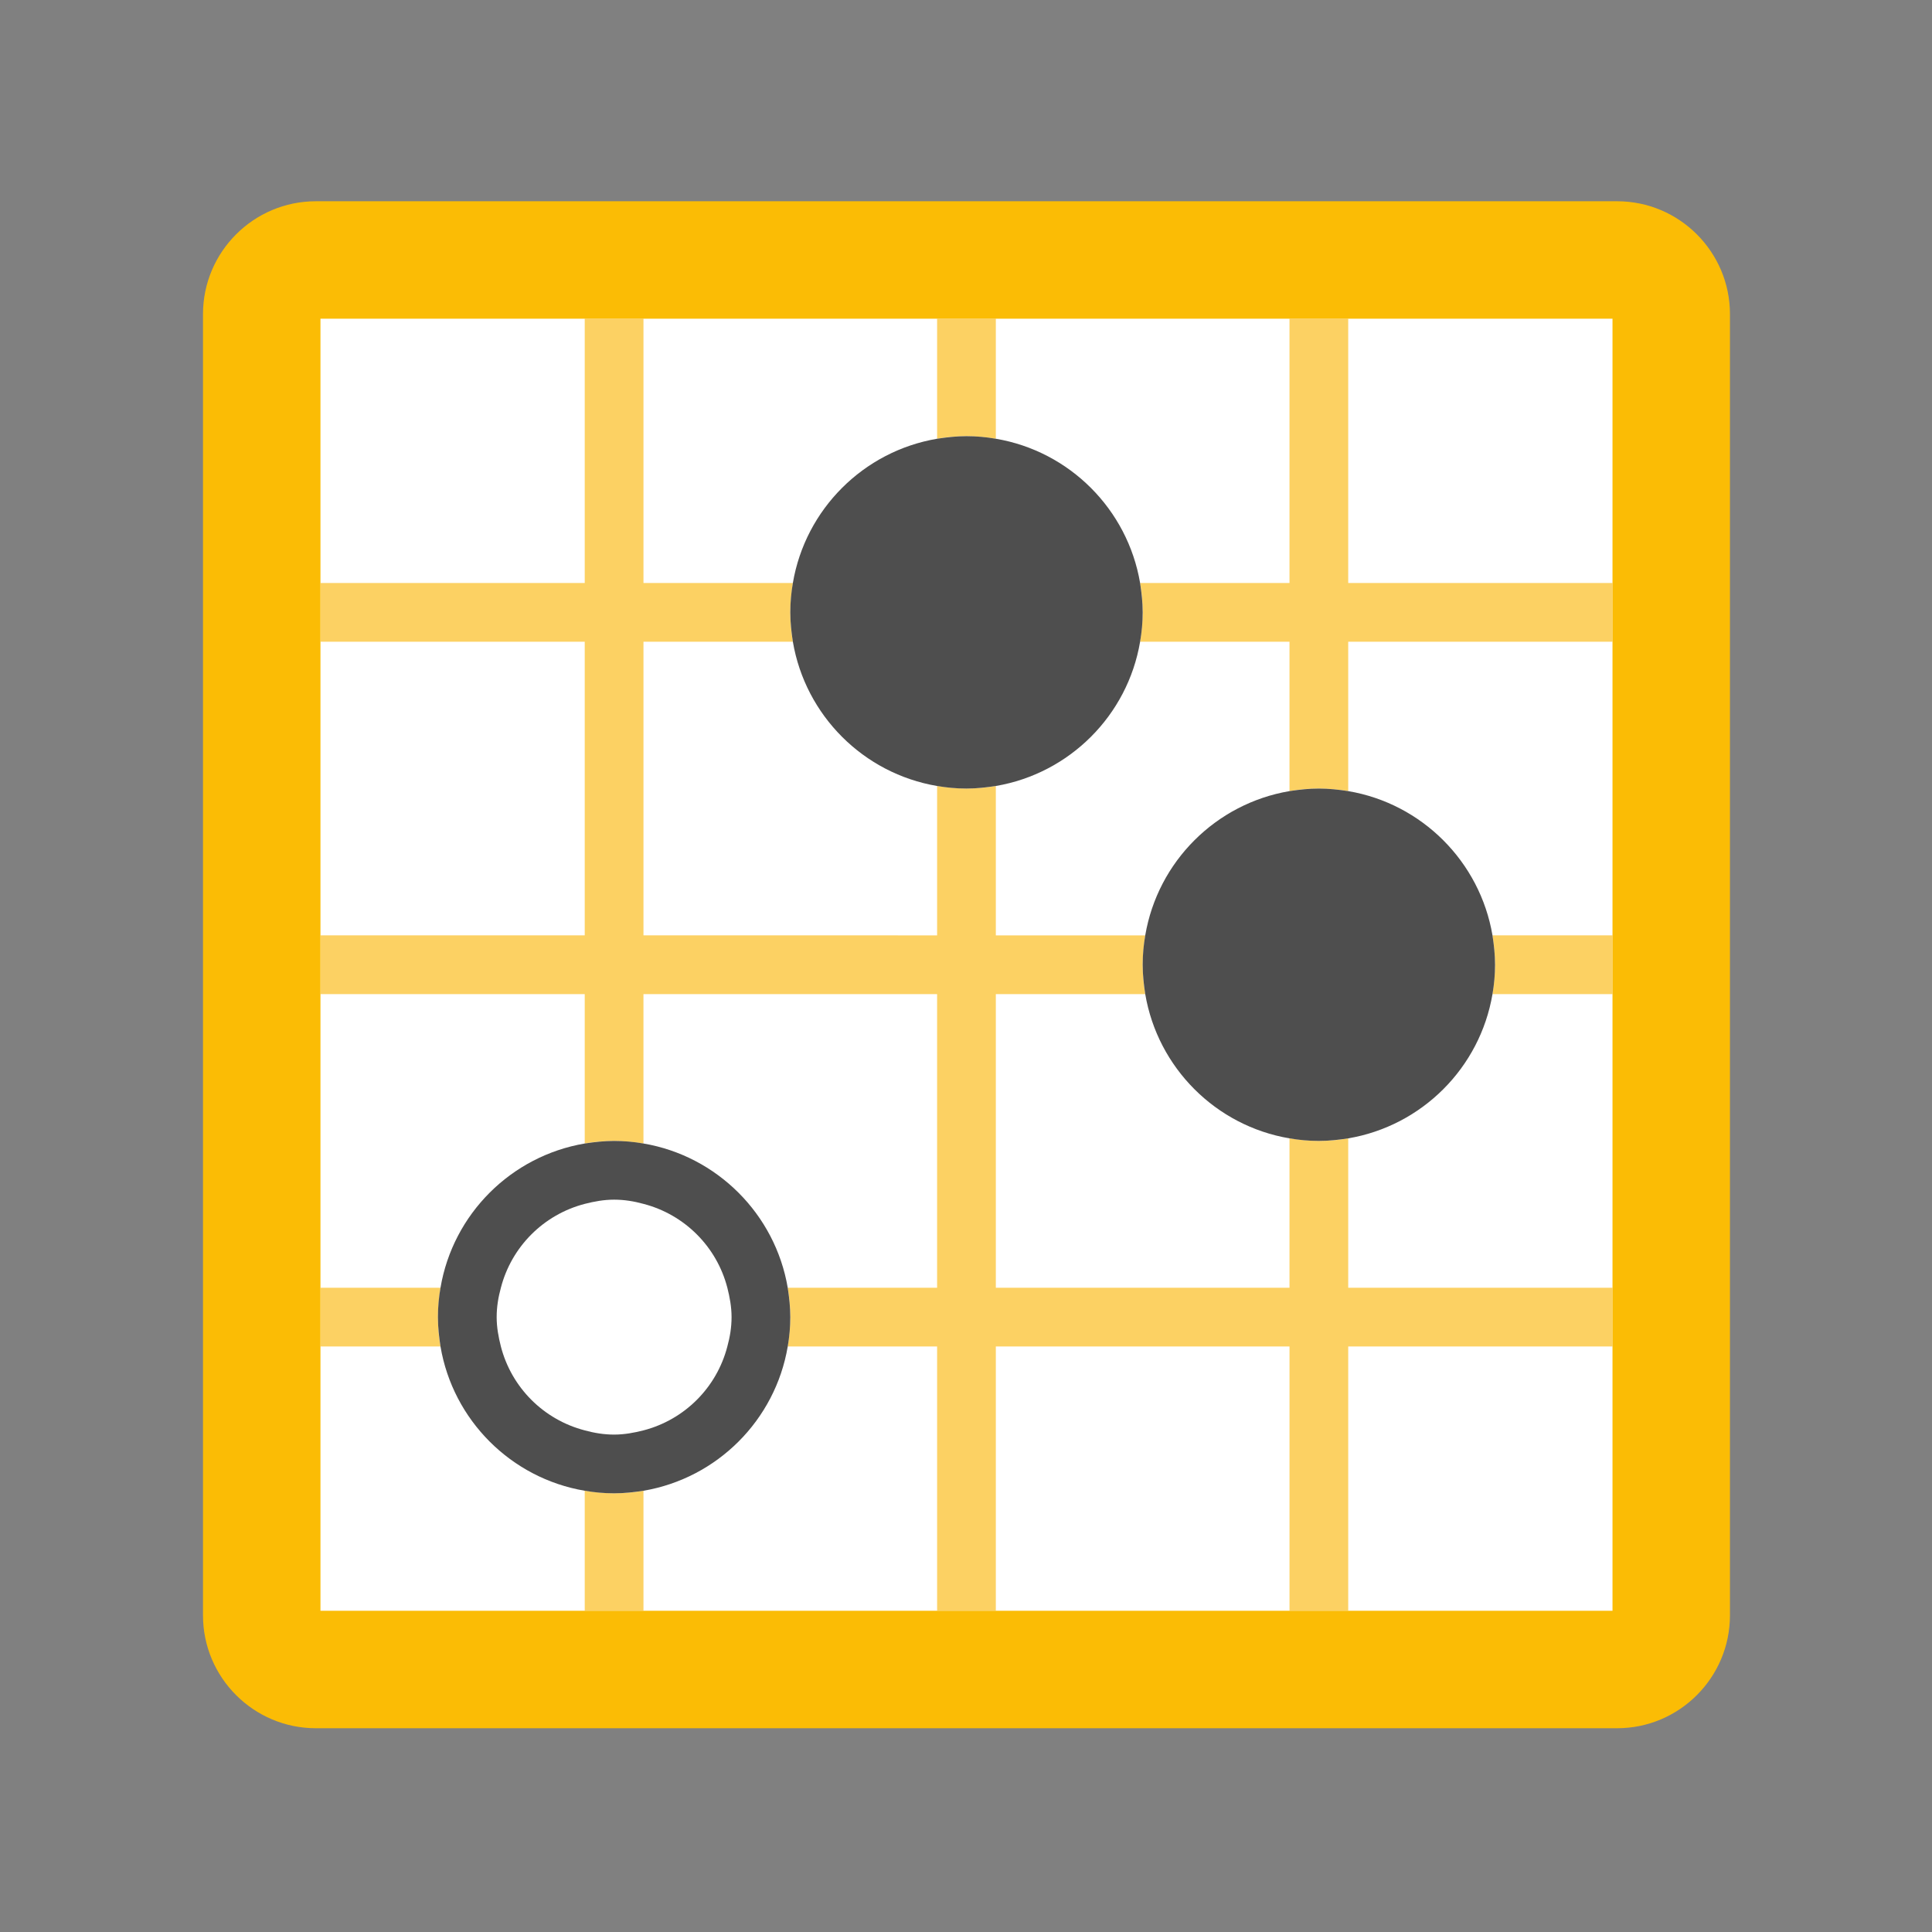 <?xml version="1.0" encoding="utf-8"?>
<!-- Generator: Adobe Illustrator 16.0.0, SVG Export Plug-In . SVG Version: 6.00 Build 0)  -->
<!DOCTYPE svg PUBLIC "-//W3C//DTD SVG 1.1//EN" "http://www.w3.org/Graphics/SVG/1.1/DTD/svg11.dtd">
<svg version="1.1" id="图层_3" xmlns="http://www.w3.org/2000/svg" xmlns:xlink="http://www.w3.org/1999/xlink" x="0px" y="0px"
	 width="192px" height="192px" viewBox="0 0 192 192" enable-background="new 0 0 192 192" xml:space="preserve">
<rect x="0" y="0" width="192" height="192" fill="#808080" stroke="none"/>
<rect x="27.333" y="29" fill="#FFFFFF" width="138" height="133.667"/>
<path fill="#FCD163" d="M133.984,57.938V31.673h-5.836v26.265h-14.847c0.164,0.948,0.257,1.915,0.257,2.918
	c0,1.003-0.11,1.97-0.257,2.918h14.847V78.62c0.948-0.164,1.915-0.255,2.918-0.255c1.004,0,1.971,0.109,2.918,0.255V63.774h26.265
	v-5.836H133.984z M148.576,95.875c0,1.003-0.108,1.969-0.255,2.918h11.928v-5.837h-11.928
	C148.468,93.905,148.576,94.872,148.576,95.875z M31.847,127.976v5.837h11.929c-0.166-0.949-0.256-1.916-0.256-2.919
	c0-1.002,0.11-1.969,0.256-2.918H31.847z M58.11,148.148v11.929h5.837v-11.929c-0.948,0.164-1.915,0.255-2.918,0.255
	S59.059,148.295,58.11,148.148z M98.965,43.602V31.673h-5.836v11.929c0.948-0.164,1.916-0.256,2.92-0.256
	C97.051,43.346,98.019,43.456,98.965,43.602z M133.984,113.129c-0.947,0.164-1.914,0.255-2.918,0.255
	c-1.003,0-1.97-0.108-2.918-0.255v14.847H98.965V98.793h14.849c-0.164-0.949-0.255-1.915-0.255-2.918
	c0-1.003,0.108-1.97,0.255-2.918H98.965V78.11c-0.946,0.164-1.914,0.255-2.916,0.255c-1.004,0-1.972-0.109-2.92-0.255v14.846H63.947
	V63.774h14.847c-0.164-0.949-0.255-1.916-0.255-2.918c0-1.003,0.108-1.97,0.255-2.918H63.947V31.673H58.11v26.265H31.847v5.836
	H58.11v29.182H31.847v5.837H58.11v14.847c0.948-0.164,1.915-0.256,2.918-0.256s1.97,0.111,2.918,0.256V98.793h29.182v29.183H78.284
	c0.162,0.949,0.255,1.916,0.255,2.918c0,1.003-0.11,1.97-0.255,2.919h14.845v26.265h5.836v-26.265h29.184v26.265h5.836v-26.265
	h26.265v-5.837h-26.265V113.129z"/>
<path fill="#FBBC05" d="M160.706,20H31.39c-6.183,0-11.217,5.034-11.217,11.217v129.314c0,6.185,5.034,11.219,11.217,11.219h129.316
	c6.183,0,11.216-5.034,11.216-11.219V31.217C171.922,25.034,166.889,20,160.706,20z M160.249,57.938v102.14H31.847V31.673h128.402
	V57.938z"/>
<path fill="#4E4E4E" d="M131.066,78.365c-1.003,0-1.97,0.109-2.918,0.255c-7.313,1.24-13.095,7.004-14.335,14.336
	c-0.164,0.949-0.255,1.916-0.255,2.918c0,1.003,0.108,1.969,0.255,2.918c1.24,7.313,7.003,13.097,14.335,14.336
	c0.948,0.164,1.915,0.255,2.918,0.255c1.004,0,1.971-0.108,2.918-0.255c7.313-1.239,13.097-7.003,14.337-14.336
	c0.164-0.949,0.255-1.915,0.255-2.918c0-1.003-0.108-1.97-0.255-2.918c-1.24-7.313-7.003-13.096-14.337-14.336
	C133.037,78.474,132.07,78.365,131.066,78.365z"/>
<path fill="#4E4E4E" d="M113.302,57.938c-1.24-7.314-7.003-13.096-14.337-14.336c-0.946-0.164-1.914-0.256-2.916-0.256
	c-1.004,0-1.972,0.11-2.92,0.256c-7.313,1.24-13.095,7.004-14.335,14.336c-0.164,0.948-0.255,1.915-0.255,2.918
	c0,1.003,0.108,1.97,0.255,2.918c1.24,7.313,7.003,13.095,14.335,14.336c0.948,0.164,1.916,0.255,2.92,0.255
	c1.002,0,1.97-0.109,2.916-0.255c7.313-1.241,13.097-7.004,14.337-14.336c0.164-0.949,0.257-1.916,0.257-2.918
	C113.559,59.852,113.448,58.885,113.302,57.938z"/>
<path fill="#4E4E4E" d="M63.947,113.64c-0.948-0.164-1.915-0.256-2.918-0.256s-1.97,0.111-2.918,0.256
	c-7.313,1.241-13.096,7.005-14.335,14.336c-0.166,0.949-0.256,1.916-0.256,2.918c0,1.003,0.11,1.97,0.256,2.919
	c1.239,7.313,7.003,13.095,14.335,14.336c0.948,0.164,1.915,0.255,2.918,0.255s1.97-0.108,2.918-0.255
	c7.313-1.241,13.095-7.005,14.337-14.336c0.162-0.949,0.255-1.916,0.255-2.919c0-1.002-0.11-1.969-0.255-2.918
	C77.042,120.662,71.261,114.881,63.947,113.64z"/>
<path fill="#FFFFFF" d="M72.283,133.813c-1.059,4.087-4.25,7.275-8.335,8.336c-0.93,0.236-1.897,0.419-2.918,0.419
	c-1.021,0-1.988-0.164-2.918-0.419c-4.085-1.061-7.277-4.249-8.335-8.336c-0.236-0.93-0.419-1.896-0.419-2.919
	c0-1.02,0.164-1.986,0.419-2.918c1.059-4.085,4.25-7.275,8.335-8.336c0.931-0.237,1.897-0.419,2.918-0.419
	c1.021,0,1.988,0.164,2.918,0.419c4.086,1.061,7.277,4.251,8.335,8.336c0.236,0.932,0.419,1.898,0.419,2.918
	C72.702,131.916,72.538,132.883,72.283,133.813z"/>
</svg>
